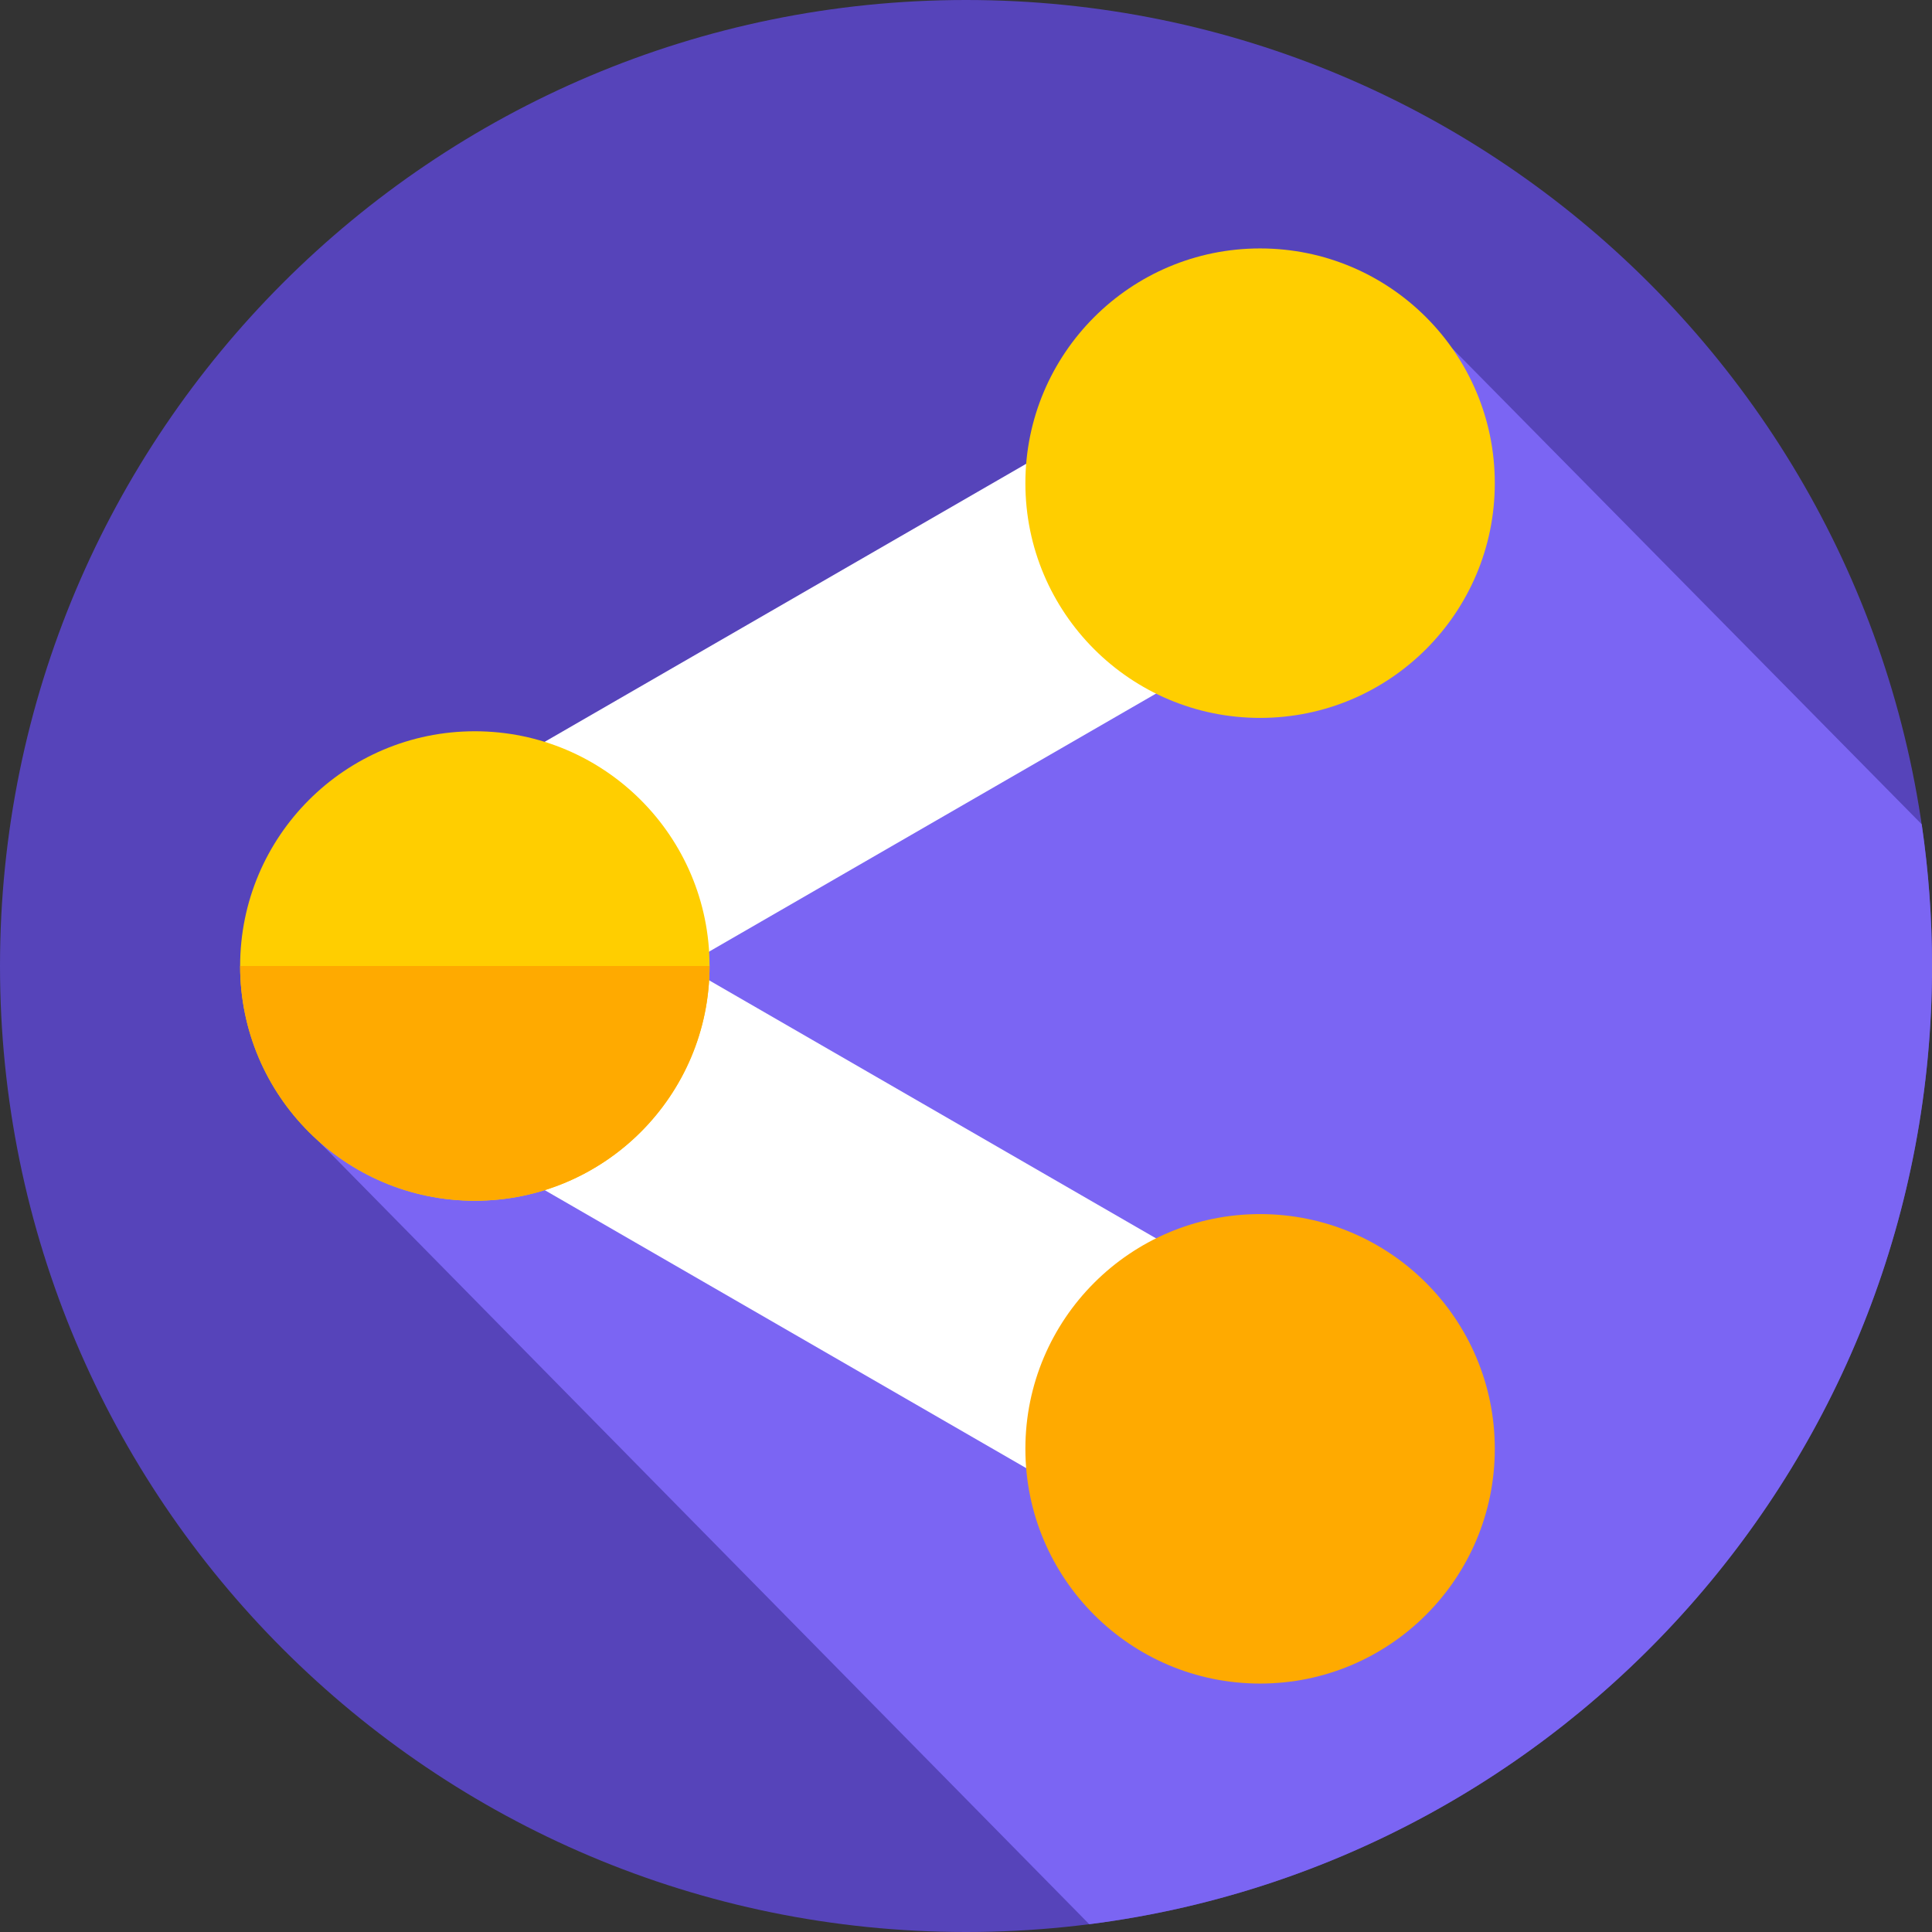 <svg width="34" height="34" viewBox="0 0 34 34" fill="none" xmlns="http://www.w3.org/2000/svg">
<rect x="0" y="0" width="34" height="34" fill="#333333" stroke="none"/>
<path d="M17 34C26.389 34 34 26.389 34 17C34 7.611 26.389 0 17 0C7.611 0 0 7.611 0 17C0 26.389 7.611 34 17 34Z" fill="#5644BA"/>
<path d="M5.586 20.063L19.169 33.863C27.534 32.798 34.001 25.654 34.001 17C34.001 16.153 33.938 15.32 33.819 14.506L25.558 6.132L5.586 20.063Z" fill="#7B65F3"/>
<path d="M9.646 15.616L22.336 22.943L20.014 26.965L7.323 19.638L9.646 15.616Z" fill="white"/>
<path d="M7.323 14.361L20.013 7.034L22.336 11.056L9.645 18.383L7.323 14.361Z" fill="white"/>
<path d="M8.356 21.131C10.637 21.131 12.487 19.281 12.487 17C12.487 14.719 10.637 12.869 8.356 12.869C6.075 12.869 4.226 14.719 4.226 17C4.226 19.281 6.075 21.131 8.356 21.131Z" fill="#FFCE00"/>
<path d="M12.487 17C12.487 19.281 10.637 21.131 8.356 21.131C6.075 21.131 4.226 19.281 4.226 17H12.487Z" fill="#FFAA00"/>
<path d="M22.175 12.634C24.457 12.634 26.306 10.784 26.306 8.503C26.306 6.222 24.457 4.372 22.175 4.372C19.894 4.372 18.045 6.222 18.045 8.503C18.045 10.784 19.894 12.634 22.175 12.634Z" fill="#FFCE00"/>
<path d="M22.175 29.628C24.457 29.628 26.306 27.778 26.306 25.497C26.306 23.216 24.457 21.366 22.175 21.366C19.894 21.366 18.045 23.216 18.045 25.497C18.045 27.778 19.894 29.628 22.175 29.628Z" fill="#FFAA00"/>
</svg>
